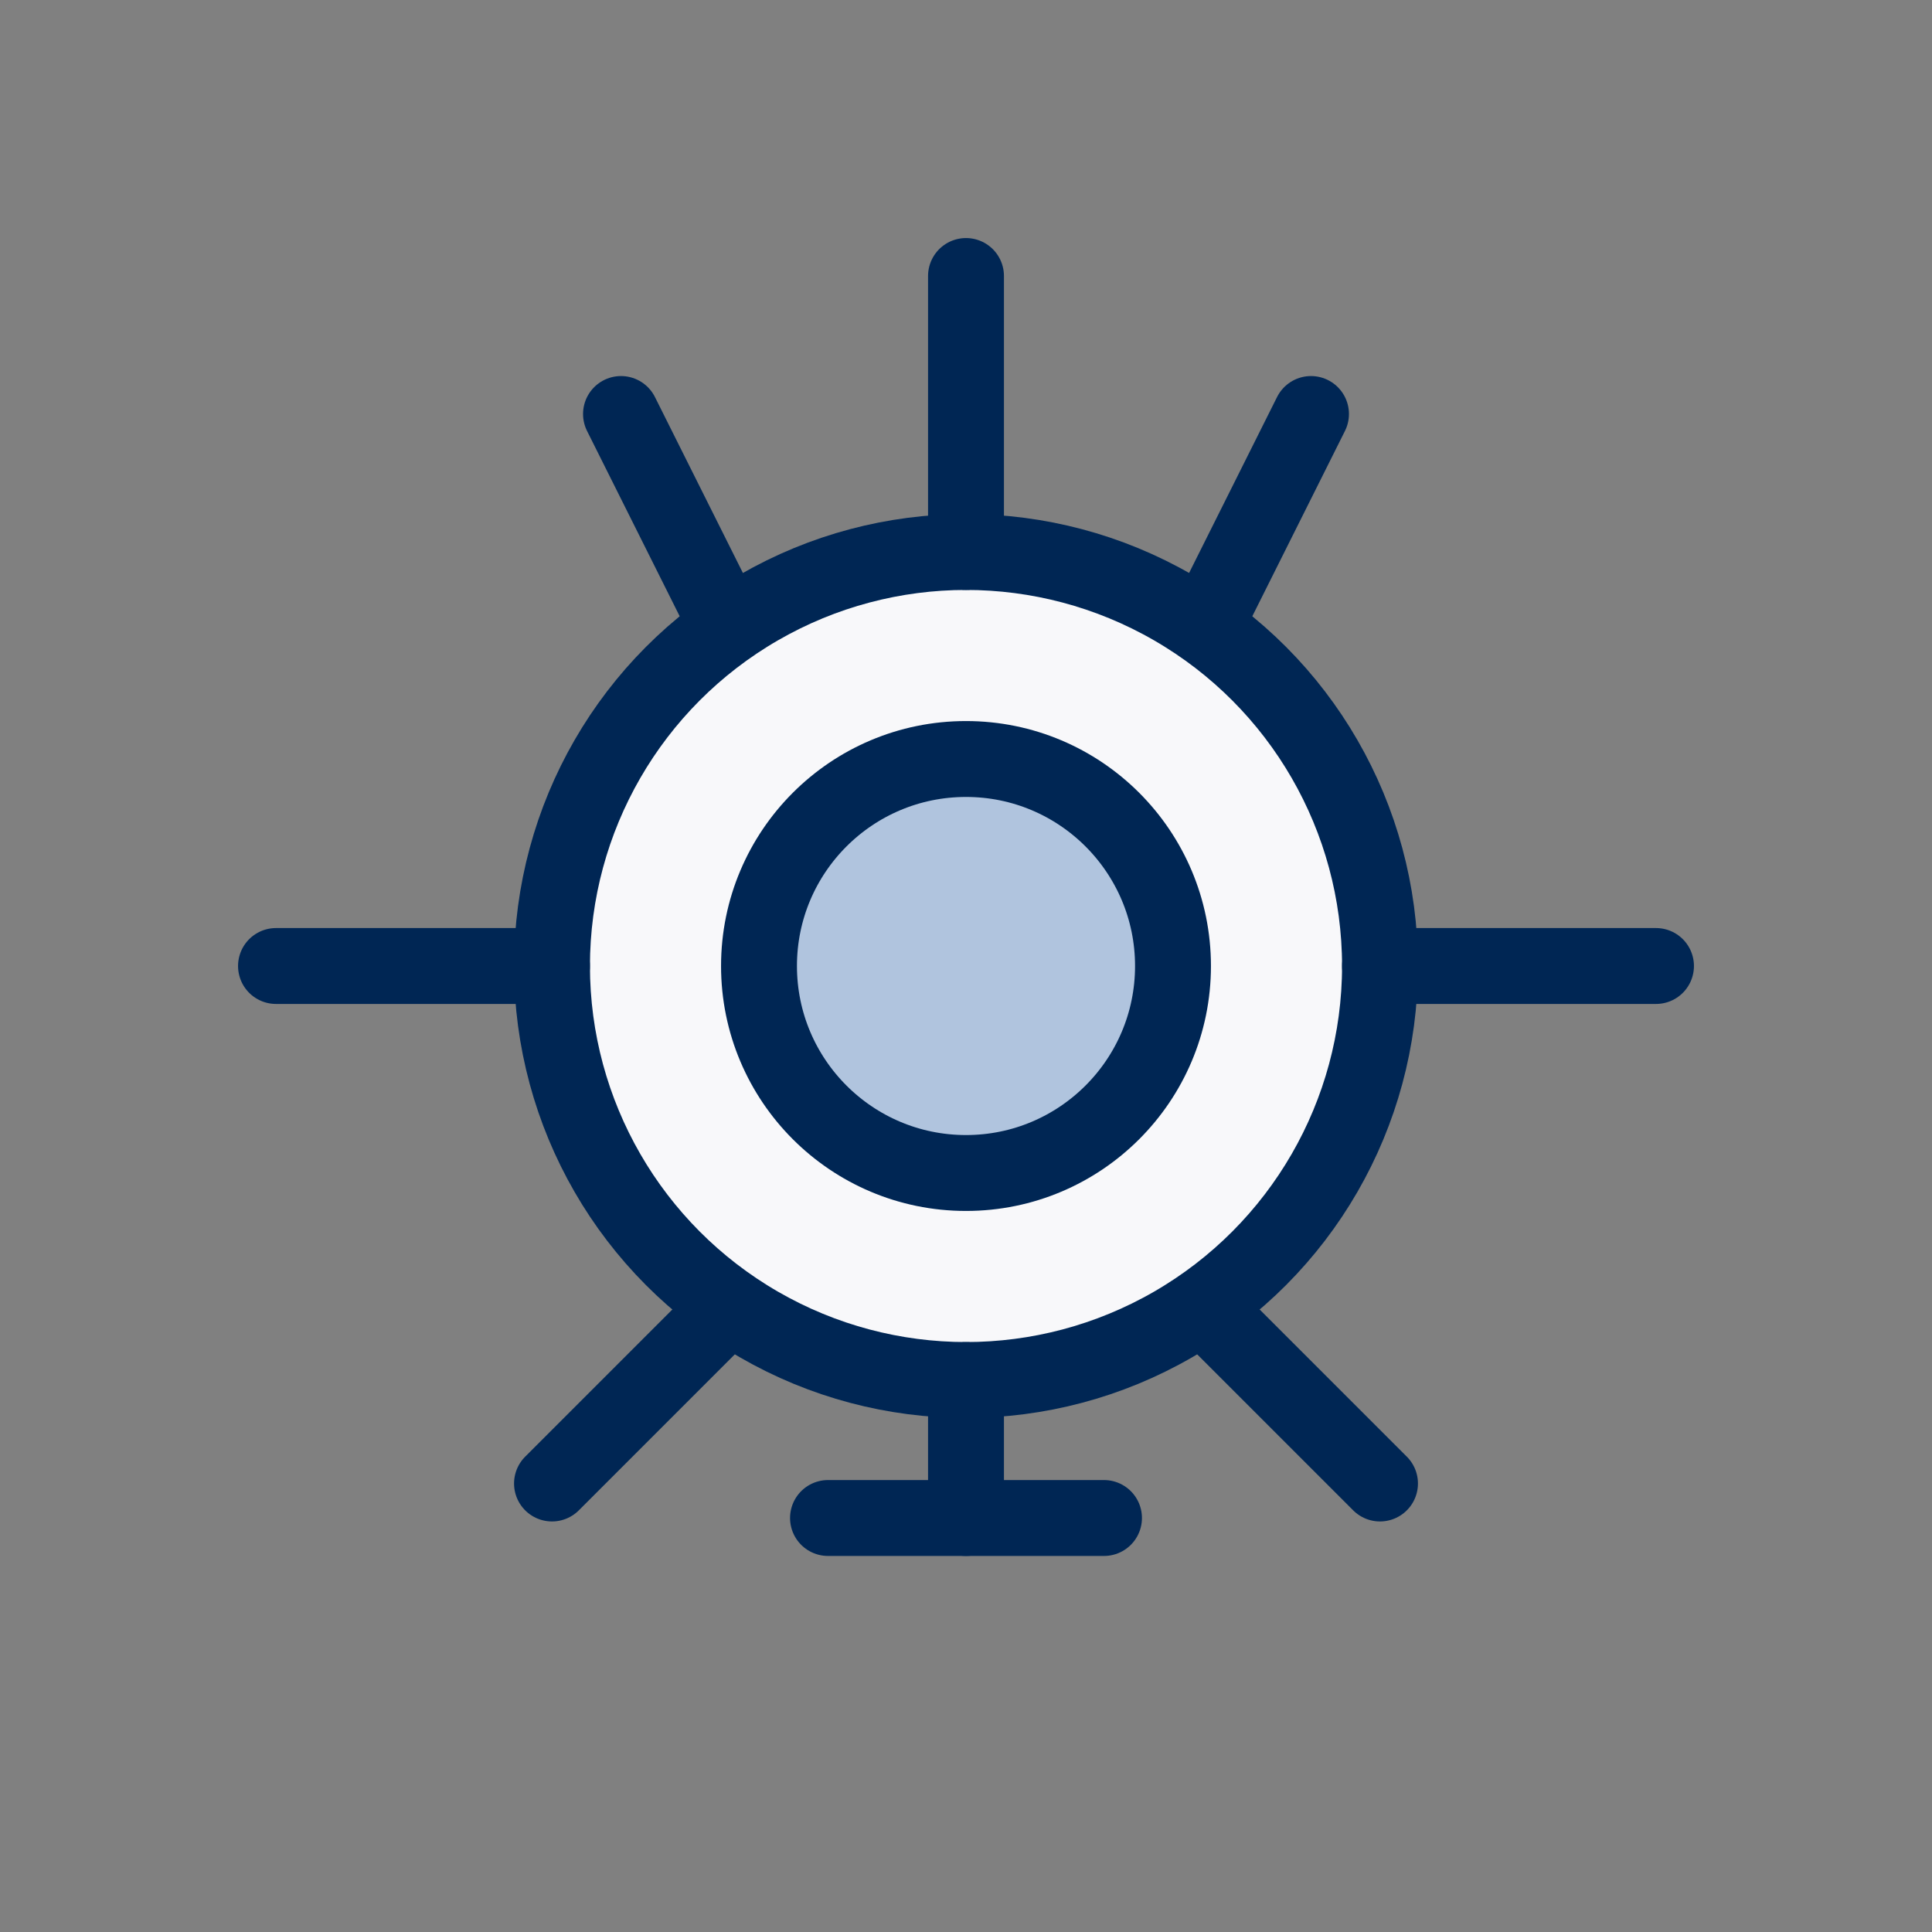 <svg width="56" height="56" viewBox="0 0 56 56" fill="none" xmlns="http://www.w3.org/2000/svg">
  <rect x="0" y="0" width="56" height="56" fill="#808080" stroke="none"/>
  <g stroke="#002654" stroke-width="2.2" stroke-linecap="round" stroke-linejoin="round">
    <circle cx="28" cy="28" r="12" fill="#f8f8fa"/>
    <path d="M28 8v8"/>
    <path d="M18 12l3 6"/>
    <path d="M38 12l-3 6"/>
    <path d="M16 28h-8"/>
    <path d="M48 28h-8"/>
    <path d="M21 38l-5 5"/>
    <path d="M35 38l5 5"/>
    <circle cx="28" cy="28" r="6" fill="#b0c4de"/>
    <path d="M28 40v4"/>
    <path d="M24 44h8"/>
  </g>
</svg>
